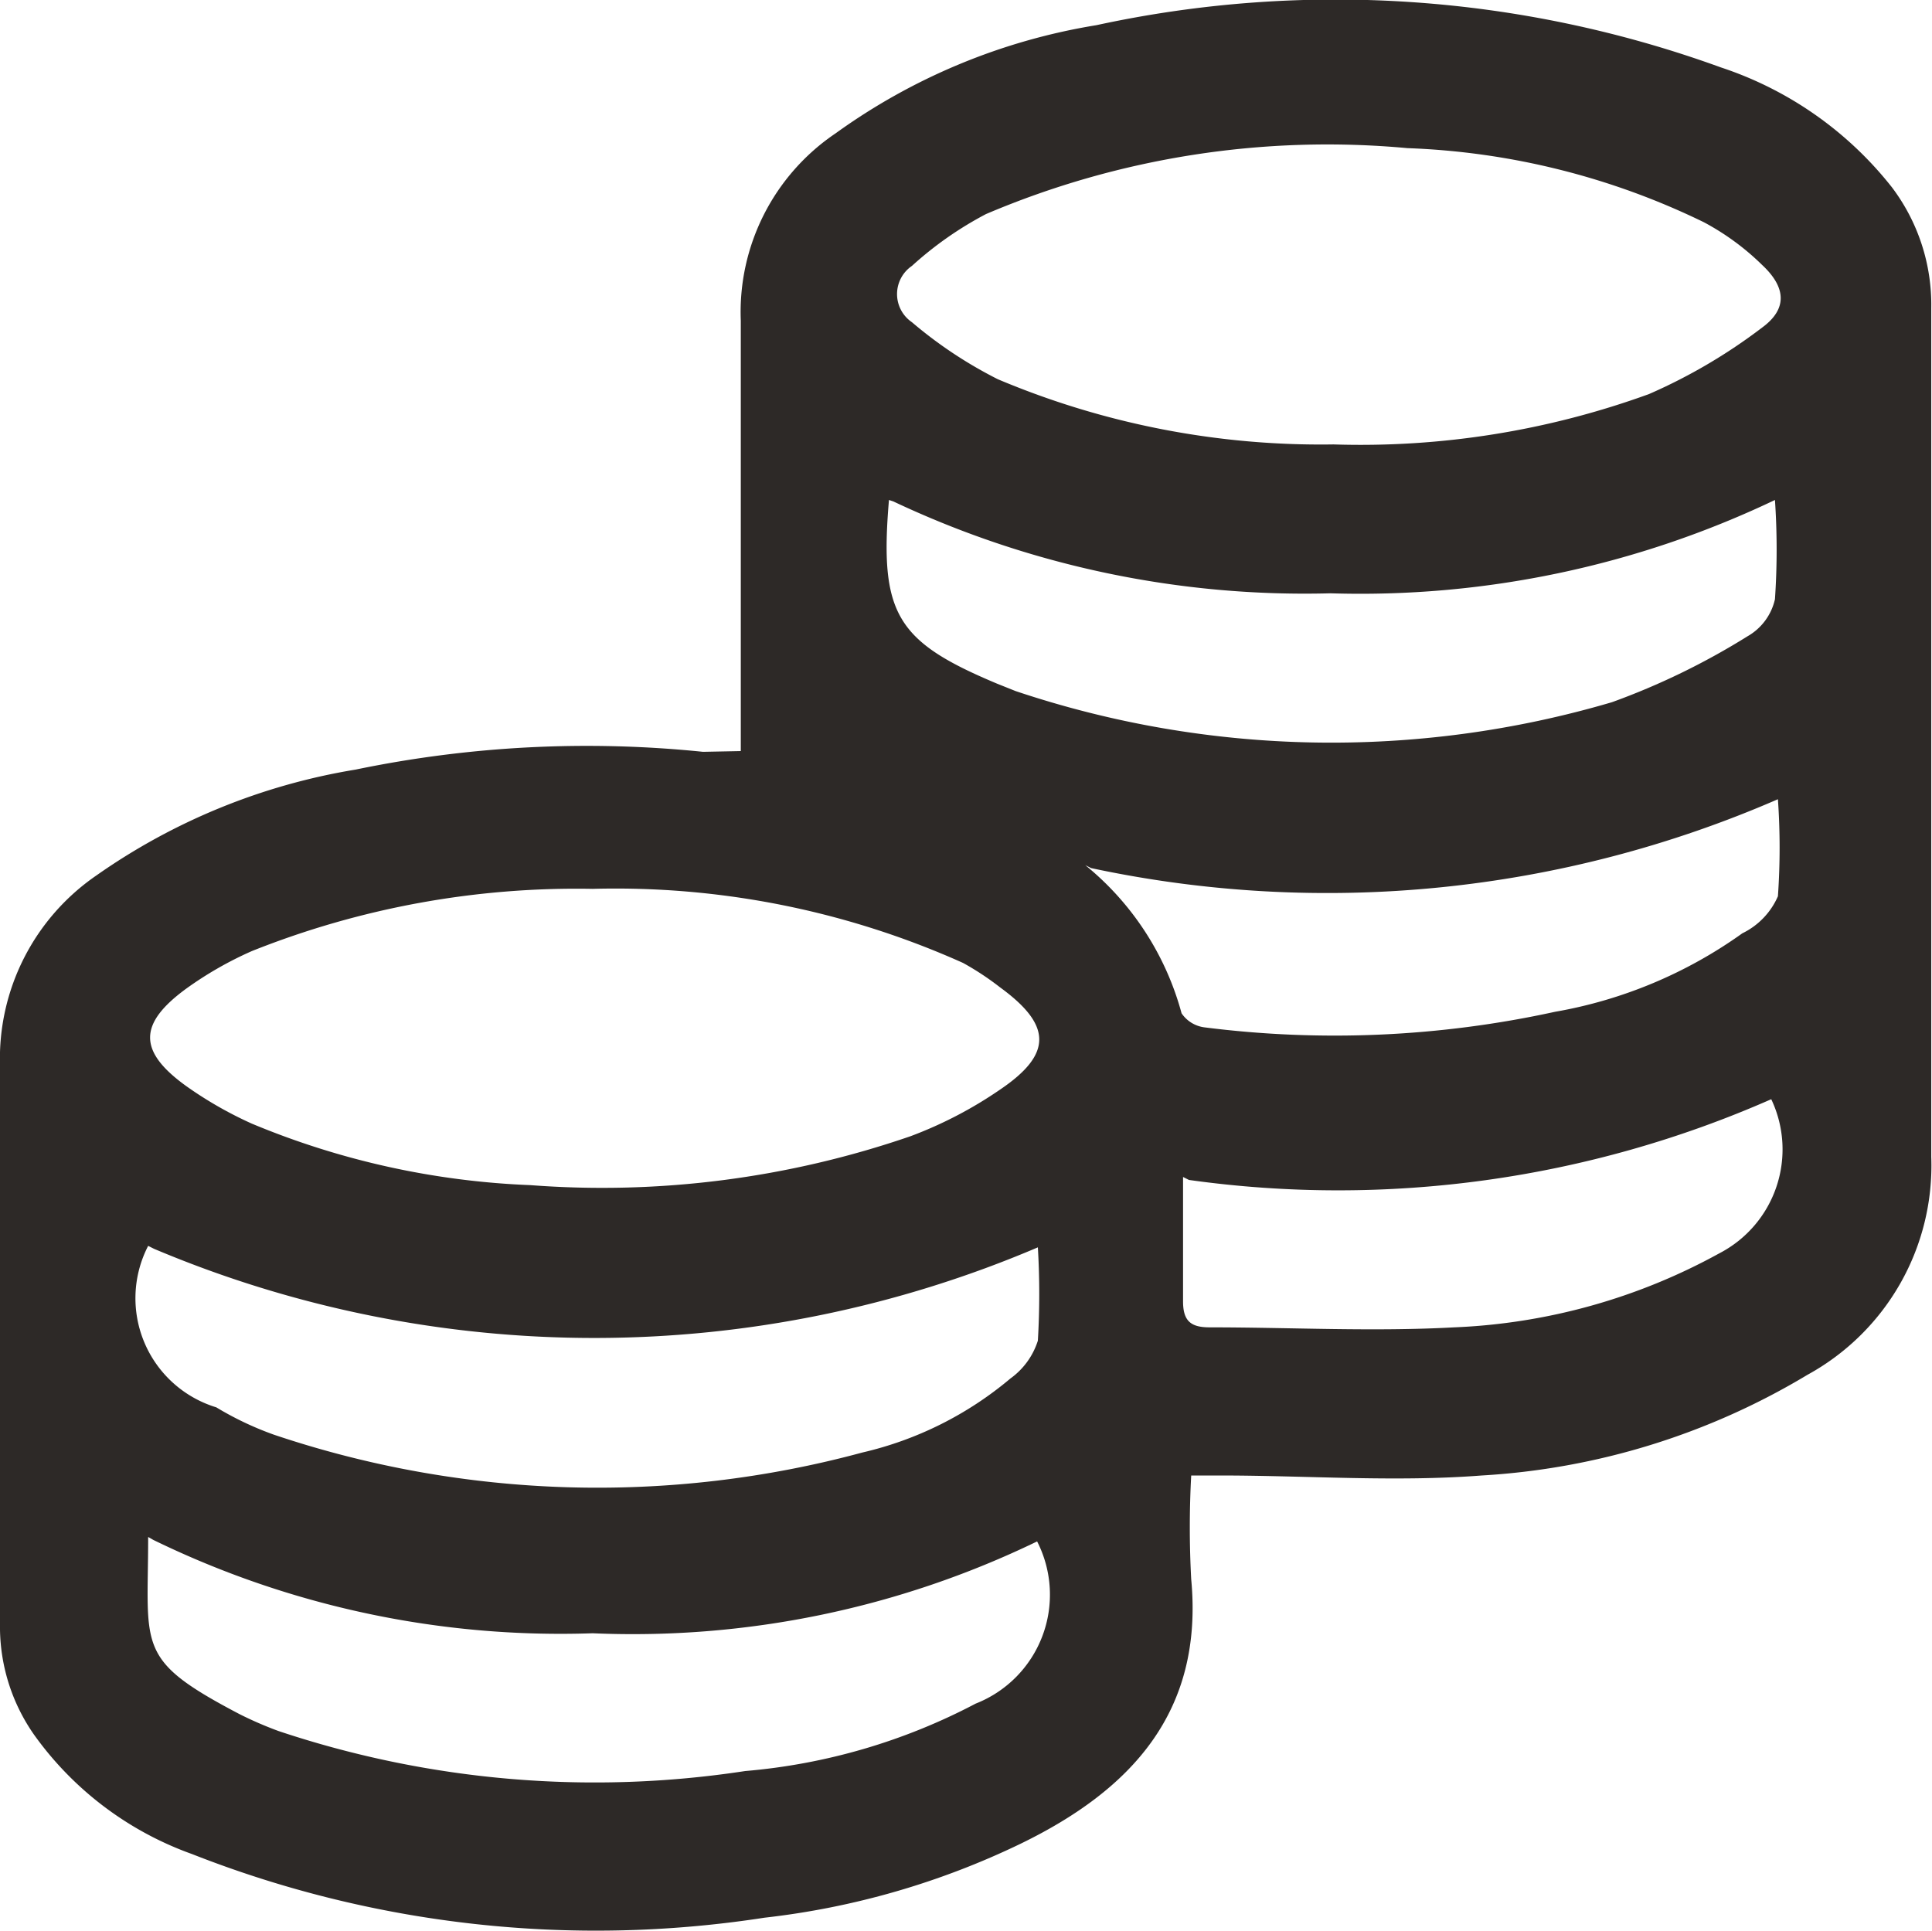 <svg xmlns="http://www.w3.org/2000/svg" viewBox="0 0 26.08 26.07"><defs><style>.cls-1{fill:#2d2927;}</style></defs><title>Ресурс 2</title><g id="Слой_2" data-name="Слой 2"><g id="Слой_7" data-name="Слой 7"><path class="cls-1" d="M10,10.14V7c0-.89,0-1.78,0-2.67a2.91,2.91,0,0,1,1.28-2.53A8.29,8.29,0,0,1,14.8.34a15.23,15.23,0,0,1,8.43.57,4.89,4.89,0,0,1,2.31,1.62,2.63,2.63,0,0,1,.53,1.63c0,3.82,0,7.64,0,11.46a3.22,3.22,0,0,1-1.67,2.94A9.61,9.61,0,0,1,20,19.92c-1.17.09-2.35,0-3.53,0h-.39a13.06,13.06,0,0,0,0,1.4c.17,1.8-.82,2.85-2.3,3.57a10.71,10.71,0,0,1-3.46,1,14.89,14.89,0,0,1-7.73-.86A4.47,4.47,0,0,1,.46,23.42,2.54,2.54,0,0,1,0,22c0-2.54,0-5.08,0-7.62a3,3,0,0,1,1.3-2.56,8.47,8.47,0,0,1,3.5-1.43,15.38,15.38,0,0,1,4.69-.24ZM8,12a11.82,11.82,0,0,0-4.6.84,4.89,4.89,0,0,0-.89.51c-.64.47-.65.84,0,1.31a5.25,5.25,0,0,0,.89.51A10.85,10.85,0,0,0,7.16,16a12.77,12.77,0,0,0,5.13-.66,5.57,5.57,0,0,0,1.21-.63c.71-.48.7-.87,0-1.38A3.81,3.81,0,0,0,13,13,11.46,11.46,0,0,0,8,12ZM18,6a11.4,11.4,0,0,0,4.26-.68,7.4,7.4,0,0,0,1.53-.9c.34-.25.32-.54,0-.84A3.42,3.42,0,0,0,23,3a9.94,9.94,0,0,0-4-1,11.77,11.77,0,0,0-5.69.89,4.8,4.8,0,0,0-1,.7.46.46,0,0,0,0,.76,5.84,5.84,0,0,0,1.16.77A11.21,11.21,0,0,0,18,6Zm-6,.75c-.13,1.54.1,1.91,1.46,2.48l.25.1a13.4,13.4,0,0,0,8.05.15,9.65,9.65,0,0,0,1.83-.89.77.77,0,0,0,.37-.5,9.89,9.89,0,0,0,0-1.34,13,13,0,0,1-6,1.26A13,13,0,0,1,12.06,6.77Zm-10,14C2,22.25,1.82,22.4,3.23,23.14a5,5,0,0,0,.53.23,13.46,13.46,0,0,0,6.3.54A8.15,8.15,0,0,0,13.17,23,1.58,1.58,0,0,0,14,20.81,12.52,12.52,0,0,1,8,22.05,12.55,12.55,0,0,1,2.07,20.79Zm0-3.93A1.54,1.54,0,0,0,2.92,19a4.29,4.29,0,0,0,.78.37,13.69,13.69,0,0,0,7.94.24,4.77,4.77,0,0,0,2-1,1,1,0,0,0,.37-.51,10.61,10.61,0,0,0,0-1.26A15.27,15.27,0,0,1,2.08,16.86Zm12.65-5.14a3.88,3.88,0,0,1,1.3,2,.44.44,0,0,0,.31.19,13.93,13.93,0,0,0,4.73-.21,6.16,6.16,0,0,0,2.53-1.06A1,1,0,0,0,24,12.1a9.39,9.39,0,0,0,0-1.31A15.25,15.25,0,0,1,14.73,11.72Zm1.32,4.21c0,.59,0,1.13,0,1.68,0,.27.11.35.36.35,1.1,0,2.2.06,3.3,0a8.1,8.1,0,0,0,3.58-1,1.58,1.58,0,0,0,.7-2.08A14.51,14.51,0,0,1,16.05,15.93Z"/></g></g></svg>